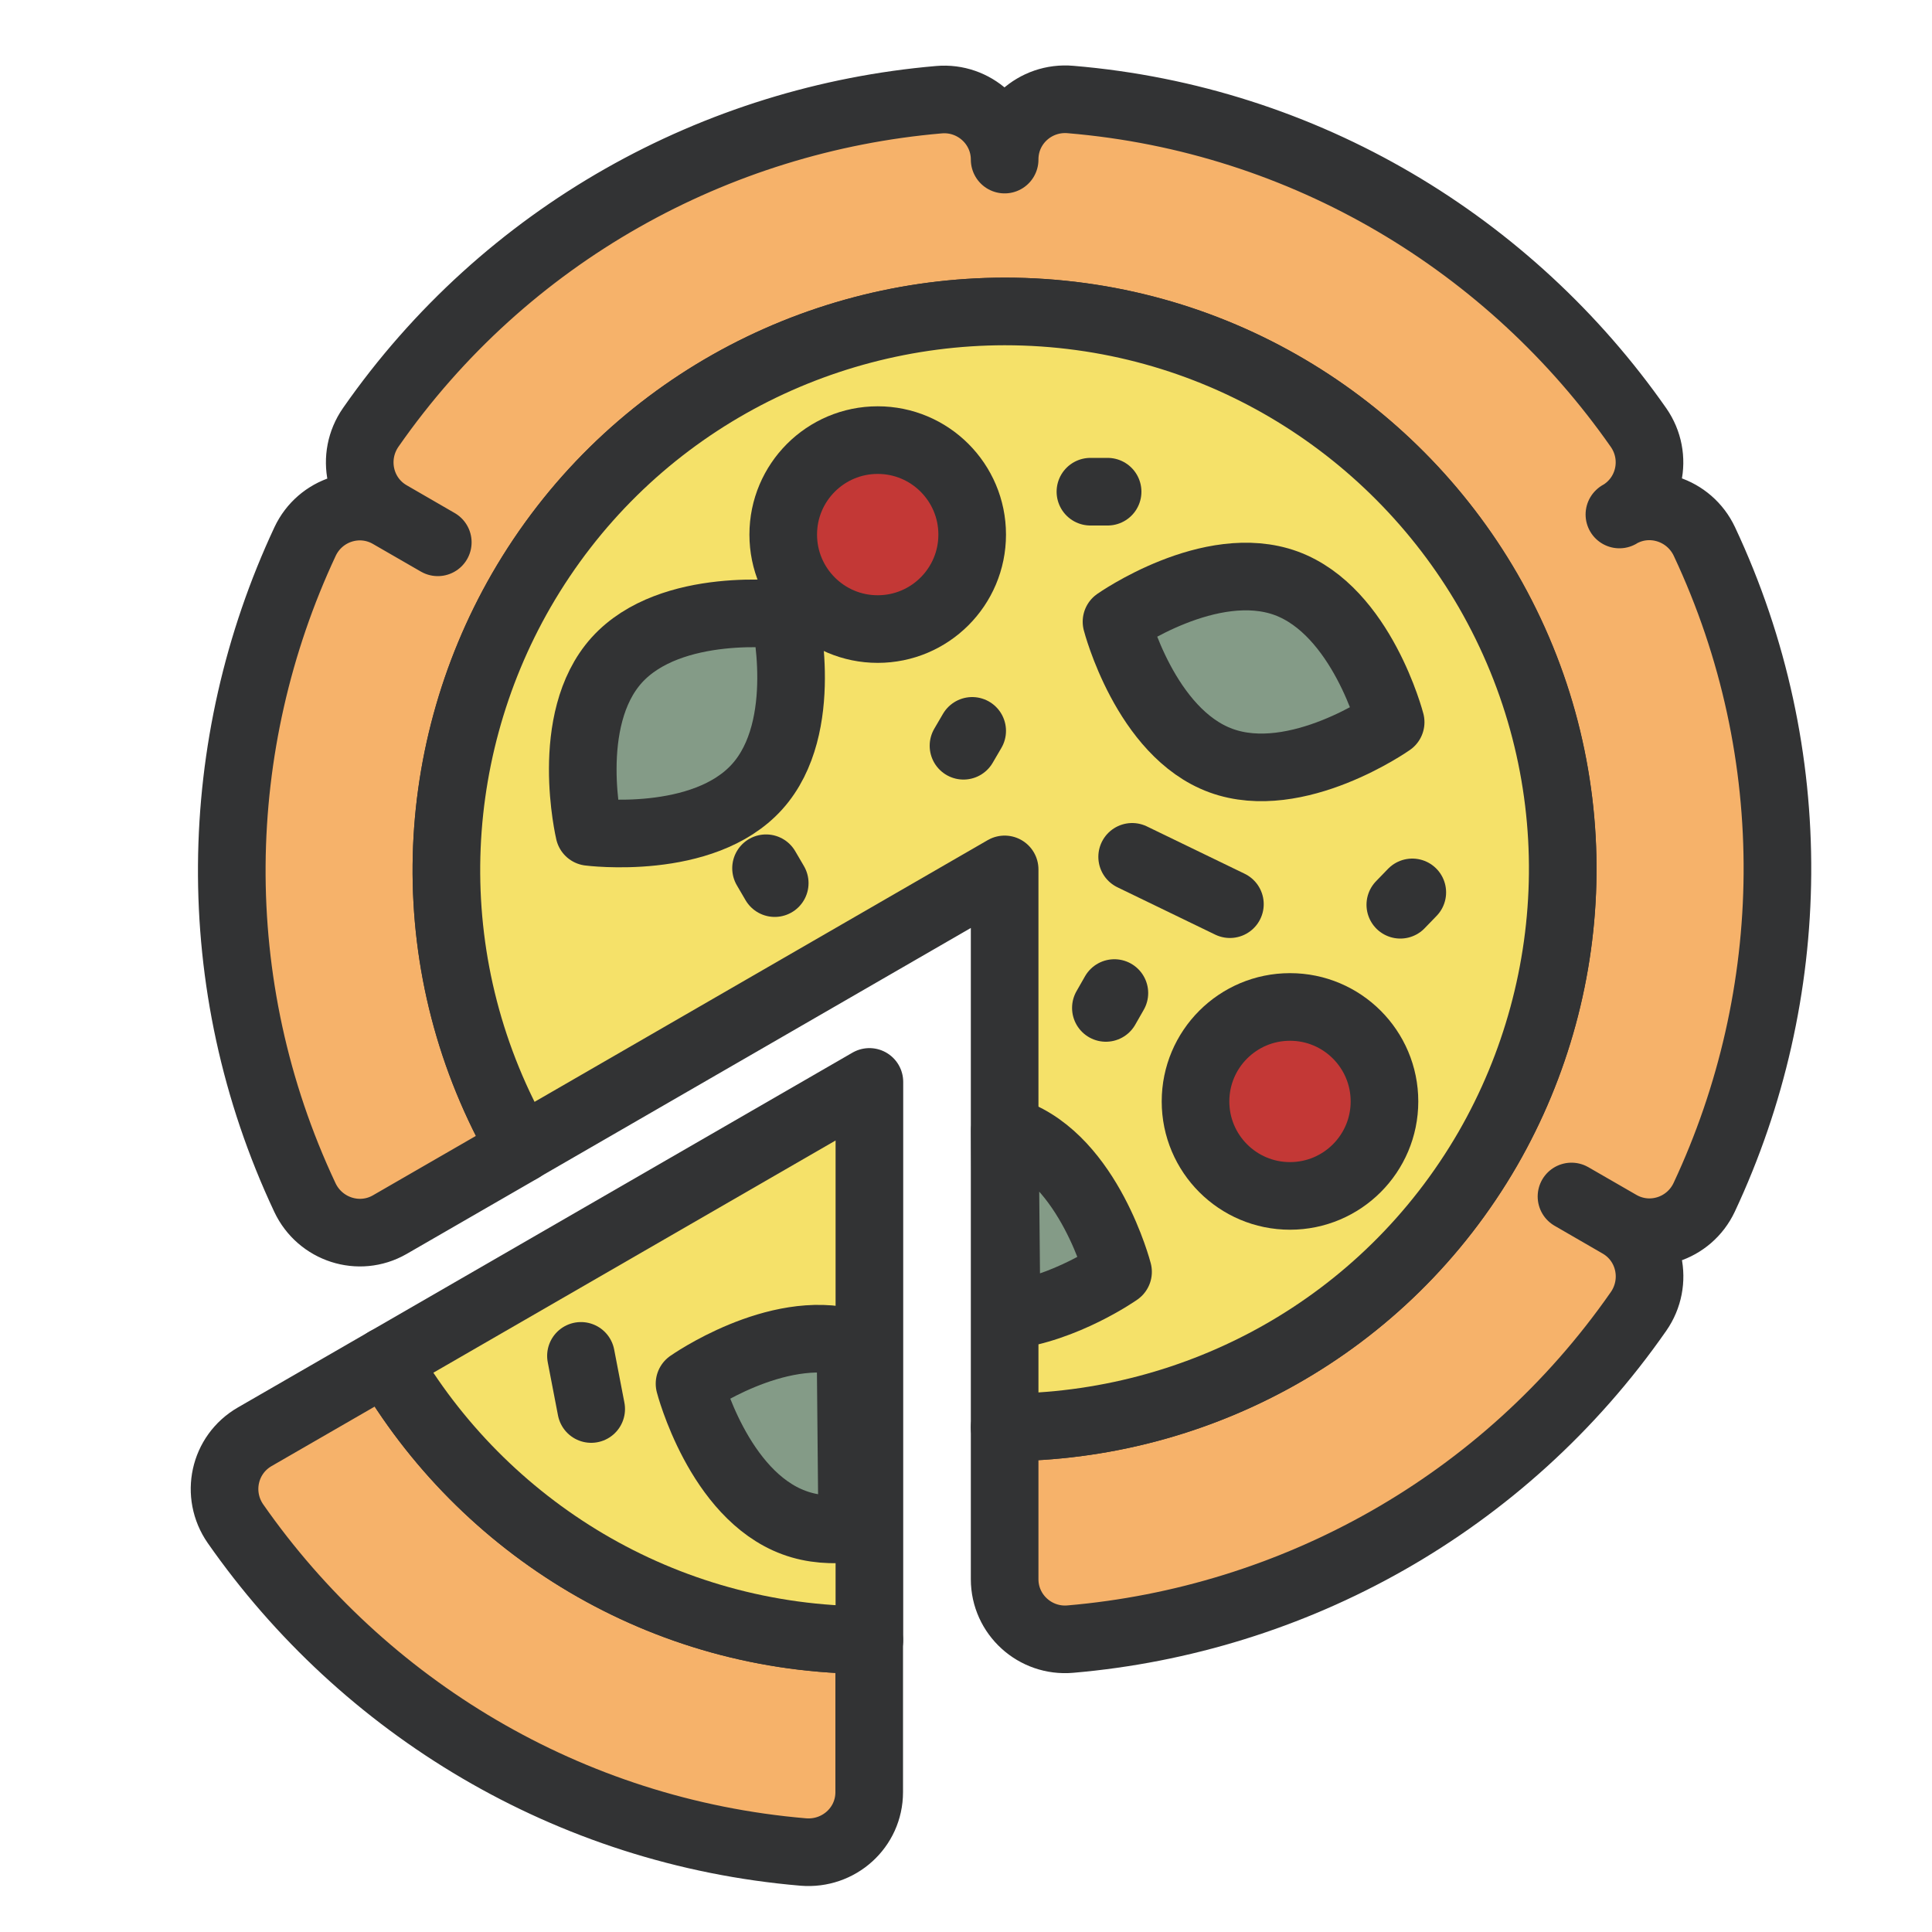 <svg xmlns="http://www.w3.org/2000/svg" xmlns:xlink="http://www.w3.org/1999/xlink" id="Layer_1" width="194" height="194" x="0" y="0" version="1.1" viewBox="0 0 100 100" xml:space="preserve" style="width:100%;height:100%;animation-play-state:paused"><g class="ldl-scale" style="transform-origin:50% 50% 0;transform:rotate(18deg) scale(1);animation-play-state:paused"><path fill="#F6B26A" stroke="#323334" stroke-linecap="round" stroke-linejoin="round" stroke-miterlimit="10" stroke-width="3.5" d="M88.22,28.03c-0.78-1.66-2.8-2.32-4.39-1.41l-0.01,0.01c1.59-0.92,2.04-2.99,0.99-4.5C78.19,12.66,67.58,6.17,55.41,5.15 C53.58,4.99,52,6.41,52,8.25v0.01c0-1.83-1.58-3.26-3.4-3.1c-11.52,0.99-22.43,6.94-29.41,16.96c-1.05,1.51-0.61,3.59,0.98,4.51 l2.49,1.44l-2.48-1.43c-1.59-0.92-3.61-0.27-4.39,1.39c-4.9,10.47-5.21,22.9-0.01,33.95c0.78,1.66,2.8,2.32,4.39,1.41l6.81-3.93 c-5.35-9.26-4.98-20.24,0-28.89l0,0C32.33,21.3,42.03,16.13,52,16.12v0c10.69,0,20.02,5.81,25.01,14.45l0,0 c5.35,9.26,4.98,20.24,0,28.89l0,0C71.67,68.7,61.97,73.87,52,73.88v7.86c0,1.83,1.58,3.26,3.4,3.1 c11.52-0.99,22.43-6.94,29.41-16.96c1.05-1.51,0.61-3.59-0.98-4.51l-2.49-1.44l2.48,1.43c1.59,0.92,3.61,0.27,4.39-1.39 C93.11,51.51,93.41,39.08,88.22,28.03z" style="stroke:#323334;fill:#f6b26a;animation-play-state:paused"/><path fill="#F5E169" stroke="#323334" stroke-linecap="round" stroke-linejoin="round" stroke-miterlimit="10" stroke-width="3.5" d="M77.02,30.56L77.02,30.56c-5-8.63-14.33-14.44-25.02-14.44v0c-9.97,0.01-19.67,5.18-25.02,14.44l0,0c-4.98,8.64-5.35,19.63,0,28.89 L52,45v28.88c9.97-0.01,19.67-5.18,25.02-14.44l0,0C81.99,50.8,82.36,39.82,77.02,30.56z" style="stroke:#323334;fill:#f5e169;animation-play-state:paused"/><path fill="#849B87" stroke="#323334" stroke-linecap="round" stroke-linejoin="round" stroke-miterlimit="10" stroke-width="3.5" d="M40.61,31.83c0,0,1.37,5.79-1.42,8.89s-8.69,2.34-8.69,2.34s-1.37-5.79,1.42-8.89C34.72,31.07,40.61,31.83,40.61,31.83z" style="stroke:#323334;fill:#849b87;animation-play-state:paused"/><path fill="#849B87" stroke="#323334" stroke-linecap="round" stroke-linejoin="round" stroke-miterlimit="10" stroke-width="3.5" d="M71.98,37.38c0,0-4.86,3.42-8.78,1.99s-5.41-7.19-5.41-7.19s4.86-3.42,8.78-1.99C70.49,31.63,71.98,37.38,71.98,37.38z" style="stroke:#323334;fill:#849b87;animation-play-state:paused"/><line x1="57.68" x2="57.24" y1="51.4" y2="52.17" fill="none" stroke="#323334" stroke-linecap="round" stroke-linejoin="round" stroke-miterlimit="10" stroke-width="3.5" style="stroke:#323334;animation-play-state:paused"/><line x1="58.6" x2="63.66" y1="44.35" y2="46.8" fill="none" stroke="#323334" stroke-linecap="round" stroke-linejoin="round" stroke-miterlimit="10" stroke-width="3.5" style="stroke:#323334;animation-play-state:paused"/><line x1="72.48" x2="73.1" y1="46.83" y2="46.19" fill="none" stroke="#323334" stroke-linecap="round" stroke-linejoin="round" stroke-miterlimit="10" stroke-width="3.5" style="stroke:#323334;animation-play-state:paused"/><line x1="56.44" x2="57.33" y1="25.45" y2="25.45" fill="none" stroke="#323334" stroke-linecap="round" stroke-linejoin="round" stroke-miterlimit="10" stroke-width="3.5" style="stroke:#323334;animation-play-state:paused"/><line x1="40.1" x2="39.65" y1="45.71" y2="44.94" fill="none" stroke="#323334" stroke-linecap="round" stroke-linejoin="round" stroke-miterlimit="10" stroke-width="3.5" style="stroke:#323334;animation-play-state:paused"/><circle cx="66.77" cy="57.01" r="4.89" fill="#C33836" stroke="#323334" stroke-miterlimit="10" stroke-width="3.5" style="stroke:#323334;fill:#c33836;animation-play-state:paused"/><circle cx="45.43" cy="27.67" r="4.89" fill="#C33836" stroke="#323334" stroke-miterlimit="10" stroke-width="3.5" style="stroke:#323334;fill:#c33836;animation-play-state:paused"/><line x1="49.87" x2="50.32" y1="38.6" y2="37.83" fill="none" stroke="#323334" stroke-linecap="round" stroke-linejoin="round" stroke-miterlimit="10" stroke-width="3.5" style="stroke:#323334;animation-play-state:paused"/><g style="animation-play-state:paused"><path fill="#F6B26A" stroke="#323334" stroke-linecap="round" stroke-linejoin="round" stroke-miterlimit="10" stroke-width="3.5" d="M19.99,70.44l-6.81,3.93c-1.59,0.92-2.04,2.99-0.99,4.5c6.62,9.48,17.23,15.96,29.39,16.99c1.83,0.15,3.41-1.26,3.41-3.1v-7.87 C34.31,84.89,24.98,79.07,19.99,70.44z" style="stroke:#323334;fill:#f6b26a;animation-play-state:paused"/><path fill="#F5E169" stroke="#323334" stroke-linecap="round" stroke-linejoin="round" stroke-miterlimit="10" stroke-width="3.5" d="M45,84.89V56L19.99,70.44C24.98,79.07,34.31,84.89,45,84.89z" style="stroke:#323334;fill:#f5e169;animation-play-state:paused"/><line x1="30.6" x2="30.07" y1="72.93" y2="70.18" fill="none" stroke="#323334" stroke-linecap="round" stroke-linejoin="round" stroke-miterlimit="10" stroke-width="3.5" style="stroke:#323334;animation-play-state:paused"/><path fill="#849B87" stroke="#323334" stroke-linecap="round" stroke-linejoin="round" stroke-miterlimit="10" stroke-width="3.5" d="M35.69,71.62c0,0,1.49,5.75,5.41,7.19c0.97,0.36,2.01,0.41,3.01,0.3l-0.09-9.61C40.18,68.46,35.69,71.62,35.69,71.62z" style="stroke:#323334;fill:#849b87;animation-play-state:paused"/></g><path fill="#849B87" stroke="#323334" stroke-linecap="round" stroke-linejoin="round" stroke-miterlimit="10" stroke-width="3.5" d="M52.46,58.63c-0.15-0.05-0.3-0.09-0.45-0.13l0.09,9.61c3.03-0.35,5.77-2.28,5.77-2.28S56.38,60.07,52.46,58.63z" style="stroke:#323334;fill:#849b87;animation-play-state:paused"/></g></svg>